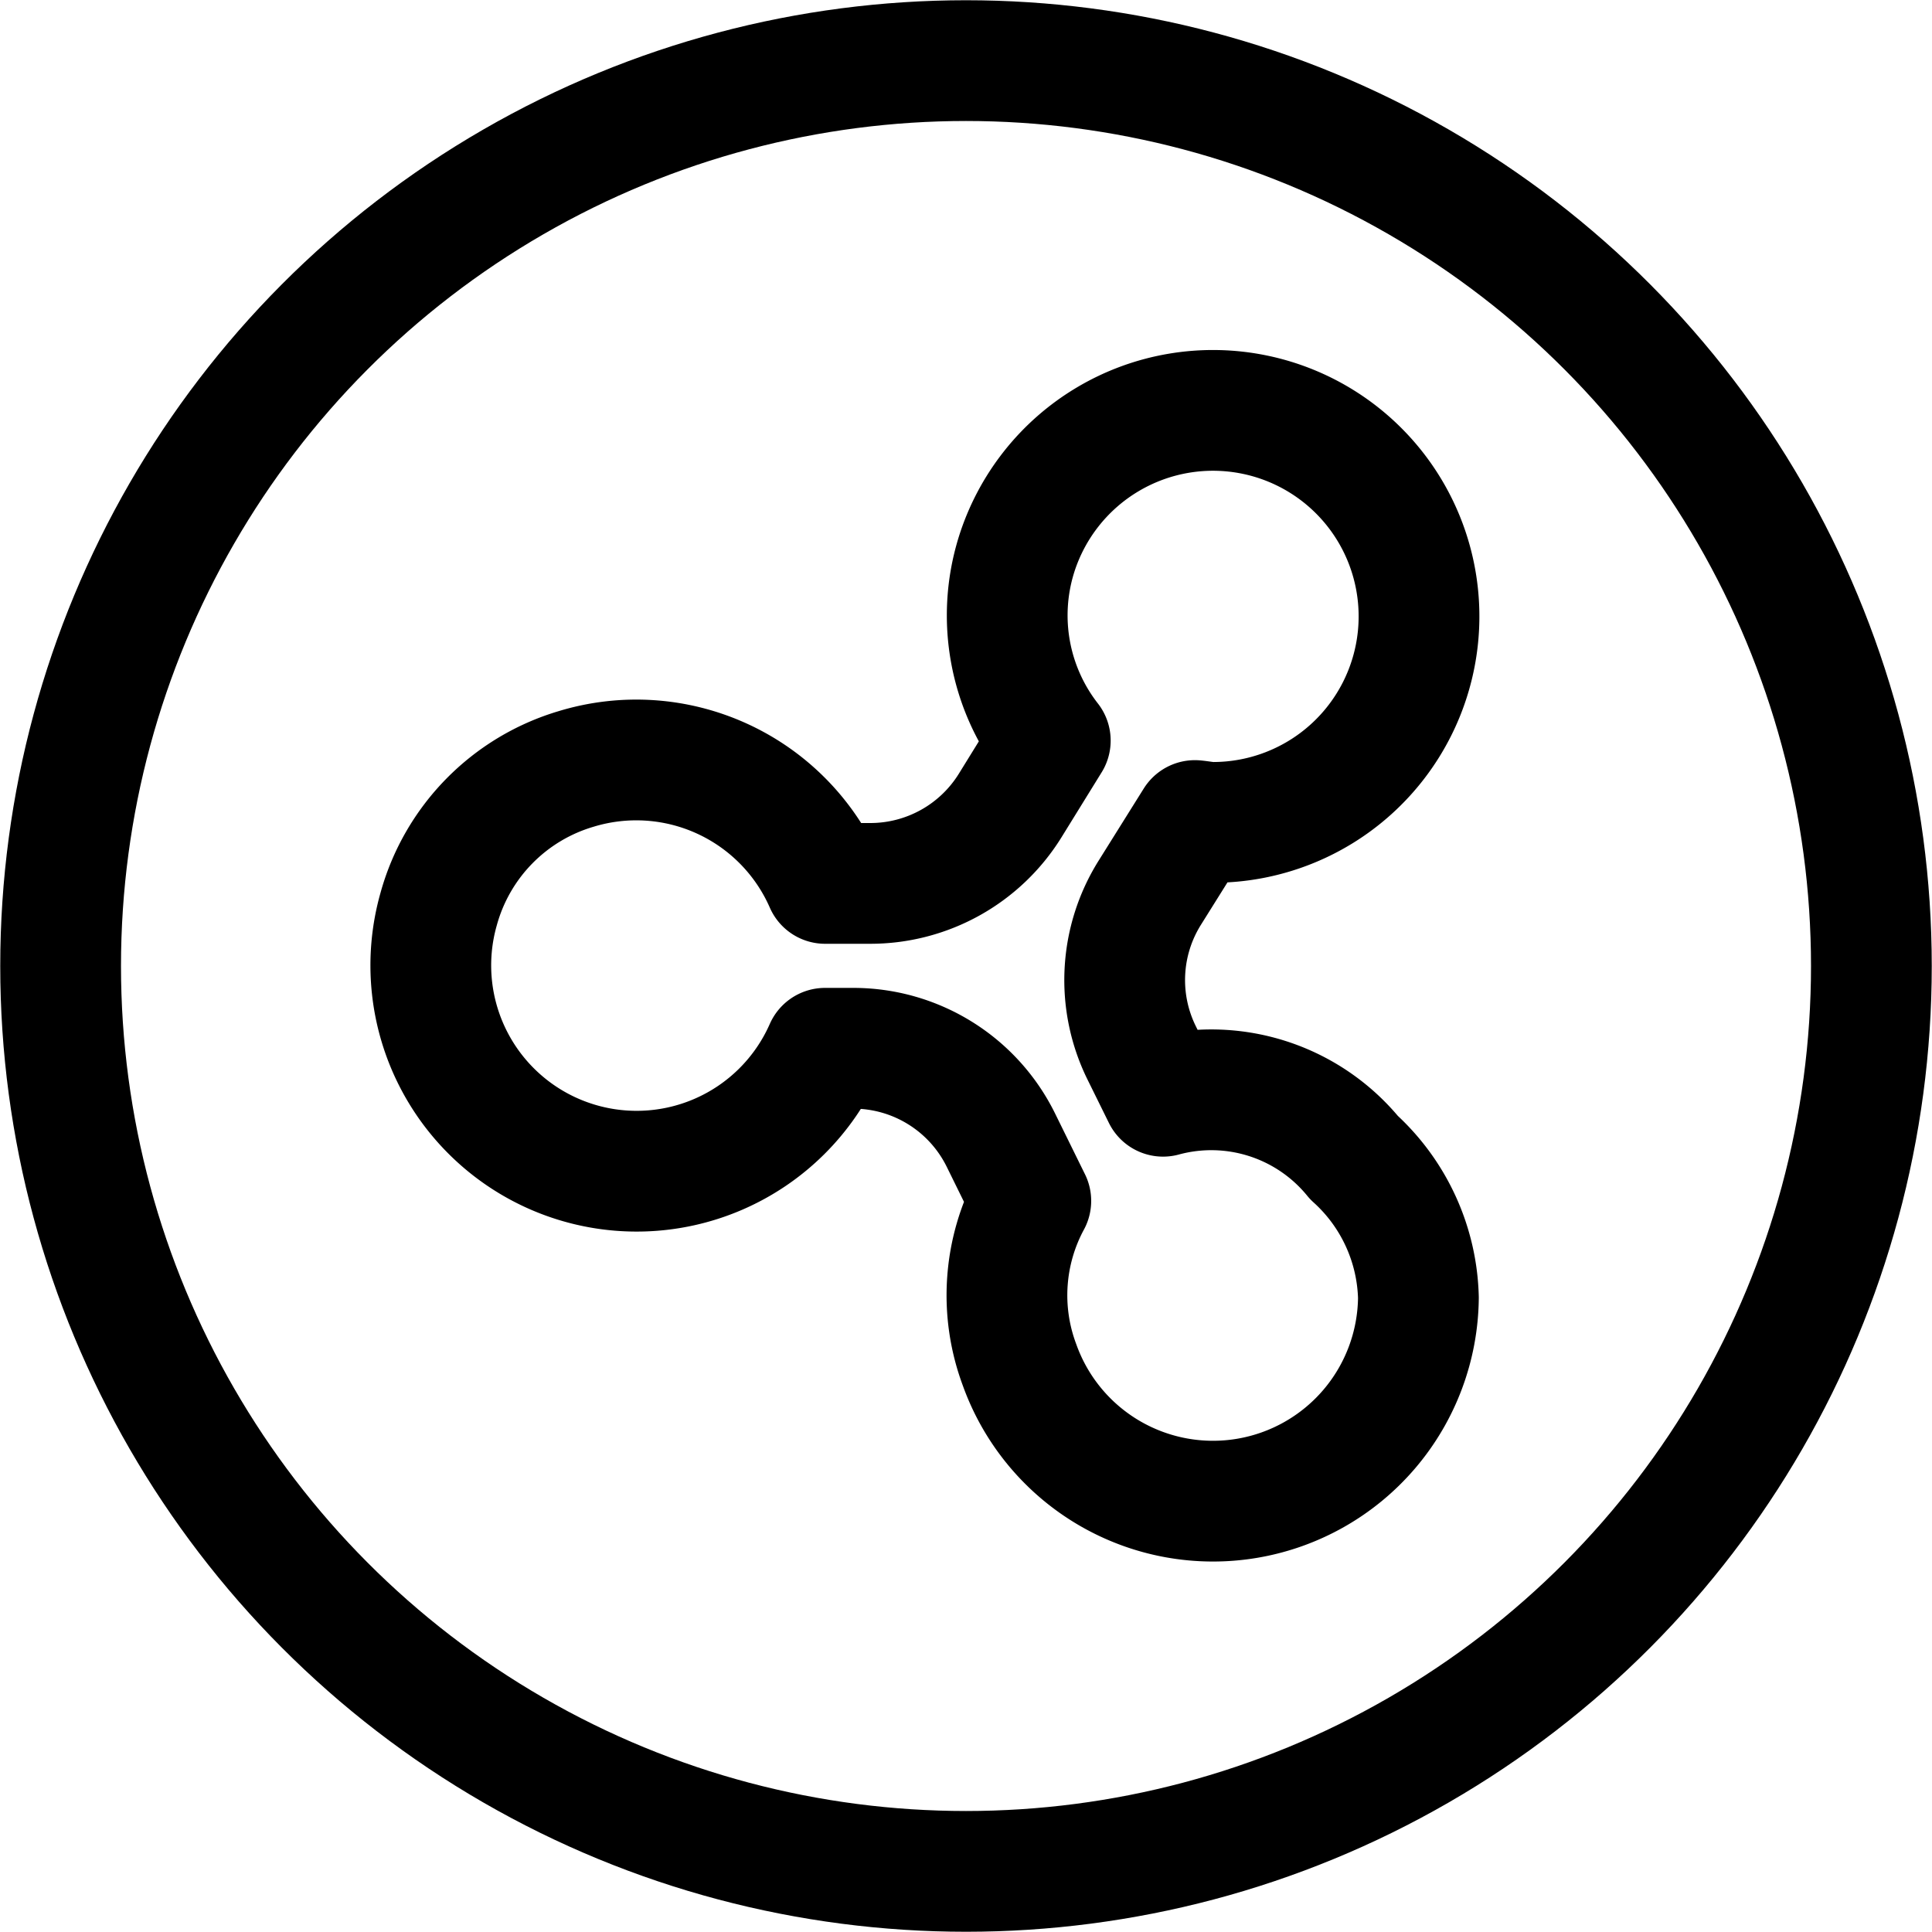 <svg xmlns="http://www.w3.org/2000/svg" viewBox="0 0 24 24"><defs><style>.a{fill:none;stroke:currentColor;stroke-linecap:round;stroke-linejoin:round;stroke-width:1.5px;}</style></defs><title>crypto-currency-ripple</title><circle class="a" cx="12" cy="12" r="11.247"/><path class="a" d="M12.624,6.9A2.529,2.529,0,0,0,13.047,9.2l-.5.809a2.044,2.044,0,0,1-1.736.965H10.25A2.561,2.561,0,0,0,7.157,9.552a2.51,2.51,0,0,0-1.708,1.741,2.557,2.557,0,0,0,4.8,1.729H10.6a2.044,2.044,0,0,1,1.834,1.142l.371.754a2.466,2.466,0,0,0-.141,2.034,2.552,2.552,0,0,0,4.956-.831,2.427,2.427,0,0,0-.8-1.741,2.287,2.287,0,0,0-2.372-.762l-.267-.541a2.044,2.044,0,0,1,.1-1.984l.563-.9c.075.007.147.023.224.023A2.559,2.559,0,1,0,12.624,6.9Z"/></svg>